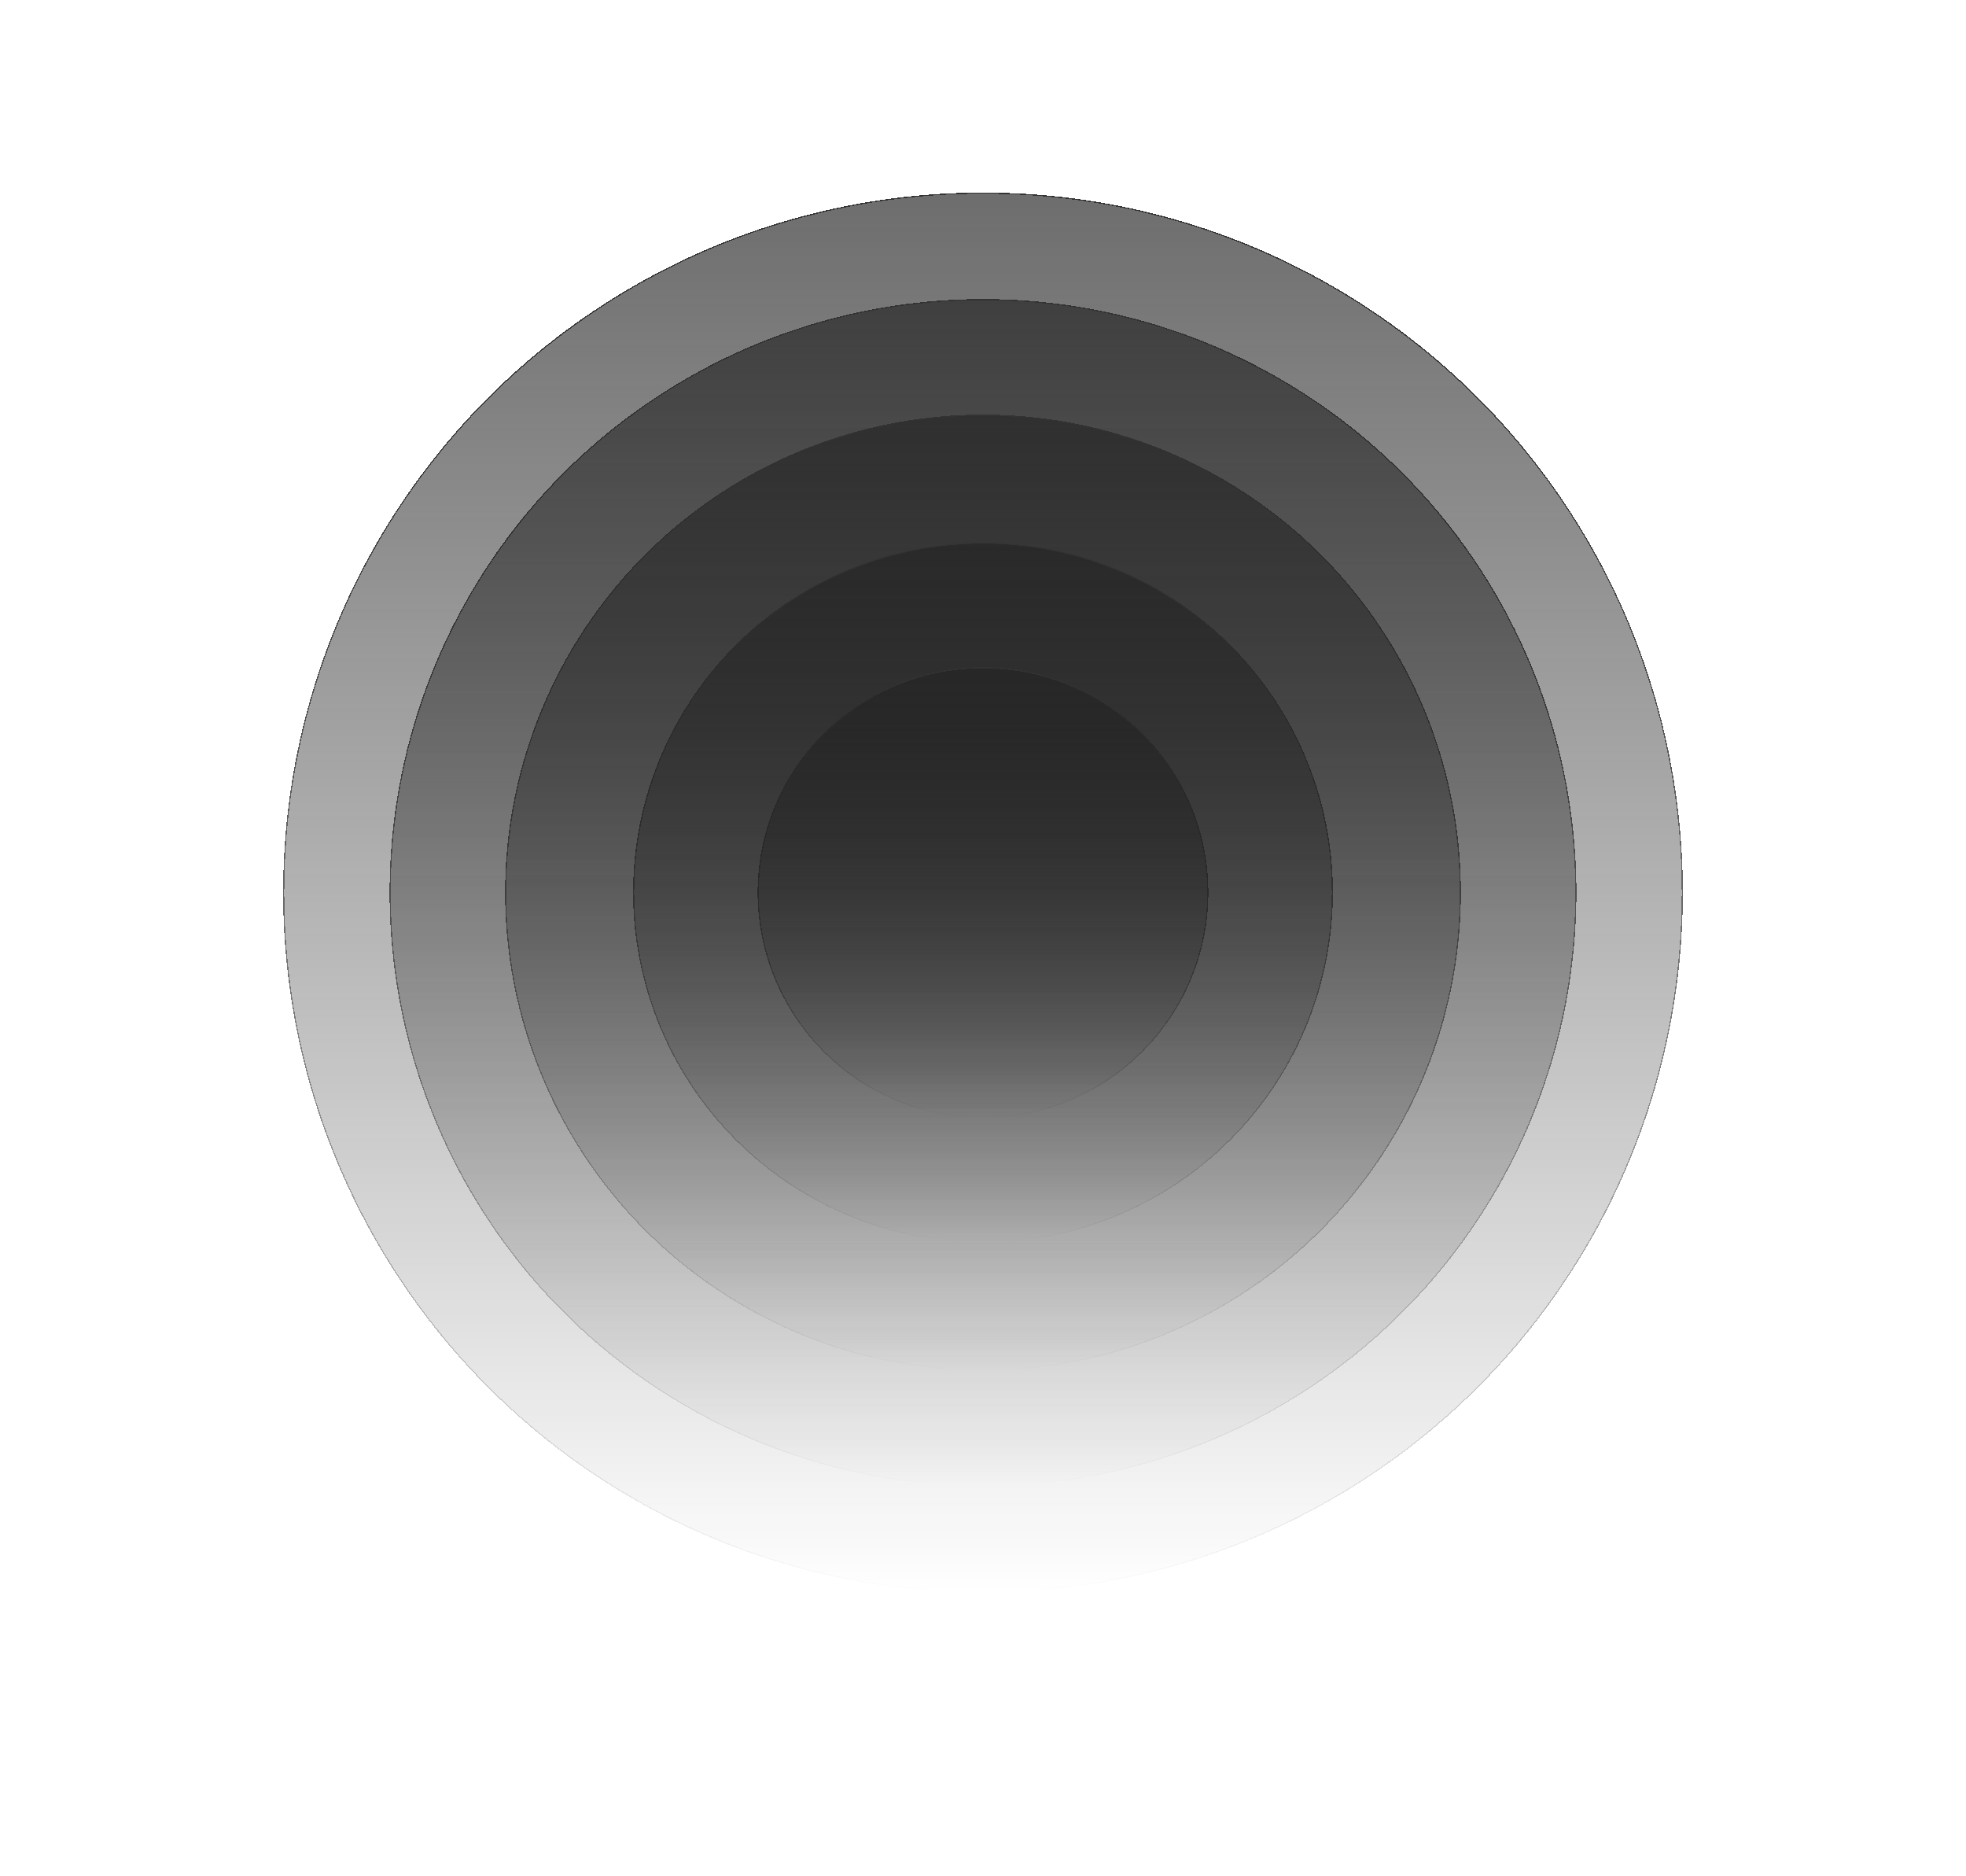 <svg width="1736" height="1656" viewBox="0 0 1736 1656" fill="none" xmlns="http://www.w3.org/2000/svg">
<g filter="url(#filter0_d_205_1260)">
<circle cx="868" cy="788" r="618" fill="url(#paint0_linear_205_1260)" shape-rendering="crispEdges"/>
<circle cx="868" cy="788" r="617.5" stroke="url(#paint1_linear_205_1260)" shape-rendering="crispEdges"/>
</g>
<g filter="url(#filter1_d_205_1260)">
<circle cx="868" cy="788" r="524" fill="url(#paint2_linear_205_1260)" shape-rendering="crispEdges"/>
<circle cx="868" cy="788" r="523.5" stroke="url(#paint3_linear_205_1260)" shape-rendering="crispEdges"/>
</g>
<g filter="url(#filter2_d_205_1260)">
<circle cx="868" cy="788" r="422" fill="url(#paint4_linear_205_1260)" shape-rendering="crispEdges"/>
<circle cx="868" cy="788" r="421.5" stroke="url(#paint5_linear_205_1260)" shape-rendering="crispEdges"/>
</g>
<g filter="url(#filter3_d_205_1260)">
<circle cx="868" cy="788" r="309" fill="url(#paint6_linear_205_1260)" shape-rendering="crispEdges"/>
<circle cx="868" cy="788" r="308.5" stroke="url(#paint7_linear_205_1260)" shape-rendering="crispEdges"/>
</g>
<g filter="url(#filter4_d_205_1260)">
<circle cx="868" cy="788" r="199" fill="url(#paint8_linear_205_1260)" shape-rendering="crispEdges"/>
<circle cx="868" cy="788" r="198.5" stroke="url(#paint9_linear_205_1260)" shape-rendering="crispEdges"/>
</g>
<defs>
<filter id="filter0_d_205_1260" x="0" y="-80" width="1736" height="1736" filterUnits="userSpaceOnUse" color-interpolation-filters="sRGB">
<feFlood flood-opacity="0" result="BackgroundImageFix"/>
<feColorMatrix in="SourceAlpha" type="matrix" values="0 0 0 0 0 0 0 0 0 0 0 0 0 0 0 0 0 0 127 0" result="hardAlpha"/>
<feOffset/>
<feGaussianBlur stdDeviation="125"/>
<feComposite in2="hardAlpha" operator="out"/>
<feColorMatrix type="matrix" values="0 0 0 0 0 0 0 0 0 0 0 0 0 0 0 0 0 0 0.25 0"/>
<feBlend mode="normal" in2="BackgroundImageFix" result="effect1_dropShadow_205_1260"/>
<feBlend mode="normal" in="SourceGraphic" in2="effect1_dropShadow_205_1260" result="shape"/>
</filter>
<filter id="filter1_d_205_1260" x="94" y="14" width="1548" height="1548" filterUnits="userSpaceOnUse" color-interpolation-filters="sRGB">
<feFlood flood-opacity="0" result="BackgroundImageFix"/>
<feColorMatrix in="SourceAlpha" type="matrix" values="0 0 0 0 0 0 0 0 0 0 0 0 0 0 0 0 0 0 127 0" result="hardAlpha"/>
<feOffset/>
<feGaussianBlur stdDeviation="125"/>
<feComposite in2="hardAlpha" operator="out"/>
<feColorMatrix type="matrix" values="0 0 0 0 0 0 0 0 0 0 0 0 0 0 0 0 0 0 0.25 0"/>
<feBlend mode="normal" in2="BackgroundImageFix" result="effect1_dropShadow_205_1260"/>
<feBlend mode="normal" in="SourceGraphic" in2="effect1_dropShadow_205_1260" result="shape"/>
</filter>
<filter id="filter2_d_205_1260" x="196" y="116" width="1344" height="1344" filterUnits="userSpaceOnUse" color-interpolation-filters="sRGB">
<feFlood flood-opacity="0" result="BackgroundImageFix"/>
<feColorMatrix in="SourceAlpha" type="matrix" values="0 0 0 0 0 0 0 0 0 0 0 0 0 0 0 0 0 0 127 0" result="hardAlpha"/>
<feOffset/>
<feGaussianBlur stdDeviation="125"/>
<feComposite in2="hardAlpha" operator="out"/>
<feColorMatrix type="matrix" values="0 0 0 0 0 0 0 0 0 0 0 0 0 0 0 0 0 0 0.25 0"/>
<feBlend mode="normal" in2="BackgroundImageFix" result="effect1_dropShadow_205_1260"/>
<feBlend mode="normal" in="SourceGraphic" in2="effect1_dropShadow_205_1260" result="shape"/>
</filter>
<filter id="filter3_d_205_1260" x="309" y="229" width="1118" height="1118" filterUnits="userSpaceOnUse" color-interpolation-filters="sRGB">
<feFlood flood-opacity="0" result="BackgroundImageFix"/>
<feColorMatrix in="SourceAlpha" type="matrix" values="0 0 0 0 0 0 0 0 0 0 0 0 0 0 0 0 0 0 127 0" result="hardAlpha"/>
<feOffset/>
<feGaussianBlur stdDeviation="125"/>
<feComposite in2="hardAlpha" operator="out"/>
<feColorMatrix type="matrix" values="0 0 0 0 0 0 0 0 0 0 0 0 0 0 0 0 0 0 0.25 0"/>
<feBlend mode="normal" in2="BackgroundImageFix" result="effect1_dropShadow_205_1260"/>
<feBlend mode="normal" in="SourceGraphic" in2="effect1_dropShadow_205_1260" result="shape"/>
</filter>
<filter id="filter4_d_205_1260" x="419" y="339" width="898" height="898" filterUnits="userSpaceOnUse" color-interpolation-filters="sRGB">
<feFlood flood-opacity="0" result="BackgroundImageFix"/>
<feColorMatrix in="SourceAlpha" type="matrix" values="0 0 0 0 0 0 0 0 0 0 0 0 0 0 0 0 0 0 127 0" result="hardAlpha"/>
<feOffset/>
<feGaussianBlur stdDeviation="125"/>
<feComposite in2="hardAlpha" operator="out"/>
<feColorMatrix type="matrix" values="0 0 0 0 0 0 0 0 0 0 0 0 0 0 0 0 0 0 0.25 0"/>
<feBlend mode="normal" in2="BackgroundImageFix" result="effect1_dropShadow_205_1260"/>
<feBlend mode="normal" in="SourceGraphic" in2="effect1_dropShadow_205_1260" result="shape"/>
</filter>
<linearGradient id="paint0_linear_205_1260" x1="868" y1="-454.996" x2="868" y2="1406" gradientUnits="userSpaceOnUse">
<stop stop-color="#2E2E2E"/>
<stop offset="1" stop-color="#0E0E0E" stop-opacity="0"/>
</linearGradient>
<linearGradient id="paint1_linear_205_1260" x1="868" y1="170" x2="868" y2="1406" gradientUnits="userSpaceOnUse">
<stop stop-color="#333333"/>
<stop offset="1" stop-color="#0A0A0A" stop-opacity="0"/>
</linearGradient>
<linearGradient id="paint2_linear_205_1260" x1="868" y1="-265.932" x2="868" y2="1312" gradientUnits="userSpaceOnUse">
<stop stop-color="#2E2E2E"/>
<stop offset="1" stop-color="#0E0E0E" stop-opacity="0"/>
</linearGradient>
<linearGradient id="paint3_linear_205_1260" x1="868" y1="264" x2="868" y2="1312" gradientUnits="userSpaceOnUse">
<stop stop-color="#333333"/>
<stop offset="1" stop-color="#0A0A0A" stop-opacity="0"/>
</linearGradient>
<linearGradient id="paint4_linear_205_1260" x1="868" y1="-60.777" x2="868" y2="1210" gradientUnits="userSpaceOnUse">
<stop stop-color="#2E2E2E"/>
<stop offset="1" stop-color="#0E0E0E" stop-opacity="0"/>
</linearGradient>
<linearGradient id="paint5_linear_205_1260" x1="868" y1="366" x2="868" y2="1210" gradientUnits="userSpaceOnUse">
<stop stop-color="#333333"/>
<stop offset="1" stop-color="#0A0A0A" stop-opacity="0"/>
</linearGradient>
<linearGradient id="paint6_linear_205_1260" x1="868" y1="166.502" x2="868" y2="1097" gradientUnits="userSpaceOnUse">
<stop stop-color="#2E2E2E"/>
<stop offset="1" stop-color="#0E0E0E" stop-opacity="0"/>
</linearGradient>
<linearGradient id="paint7_linear_205_1260" x1="868" y1="479" x2="868" y2="1097" gradientUnits="userSpaceOnUse">
<stop stop-color="#333333"/>
<stop offset="1" stop-color="#0A0A0A" stop-opacity="0"/>
</linearGradient>
<linearGradient id="paint8_linear_205_1260" x1="868" y1="387.747" x2="868" y2="987" gradientUnits="userSpaceOnUse">
<stop stop-color="#2E2E2E"/>
<stop offset="1" stop-color="#0E0E0E" stop-opacity="0"/>
</linearGradient>
<linearGradient id="paint9_linear_205_1260" x1="868" y1="589" x2="868" y2="987" gradientUnits="userSpaceOnUse">
<stop stop-color="#333333"/>
<stop offset="1" stop-color="#0A0A0A" stop-opacity="0"/>
</linearGradient>
</defs>
</svg>

